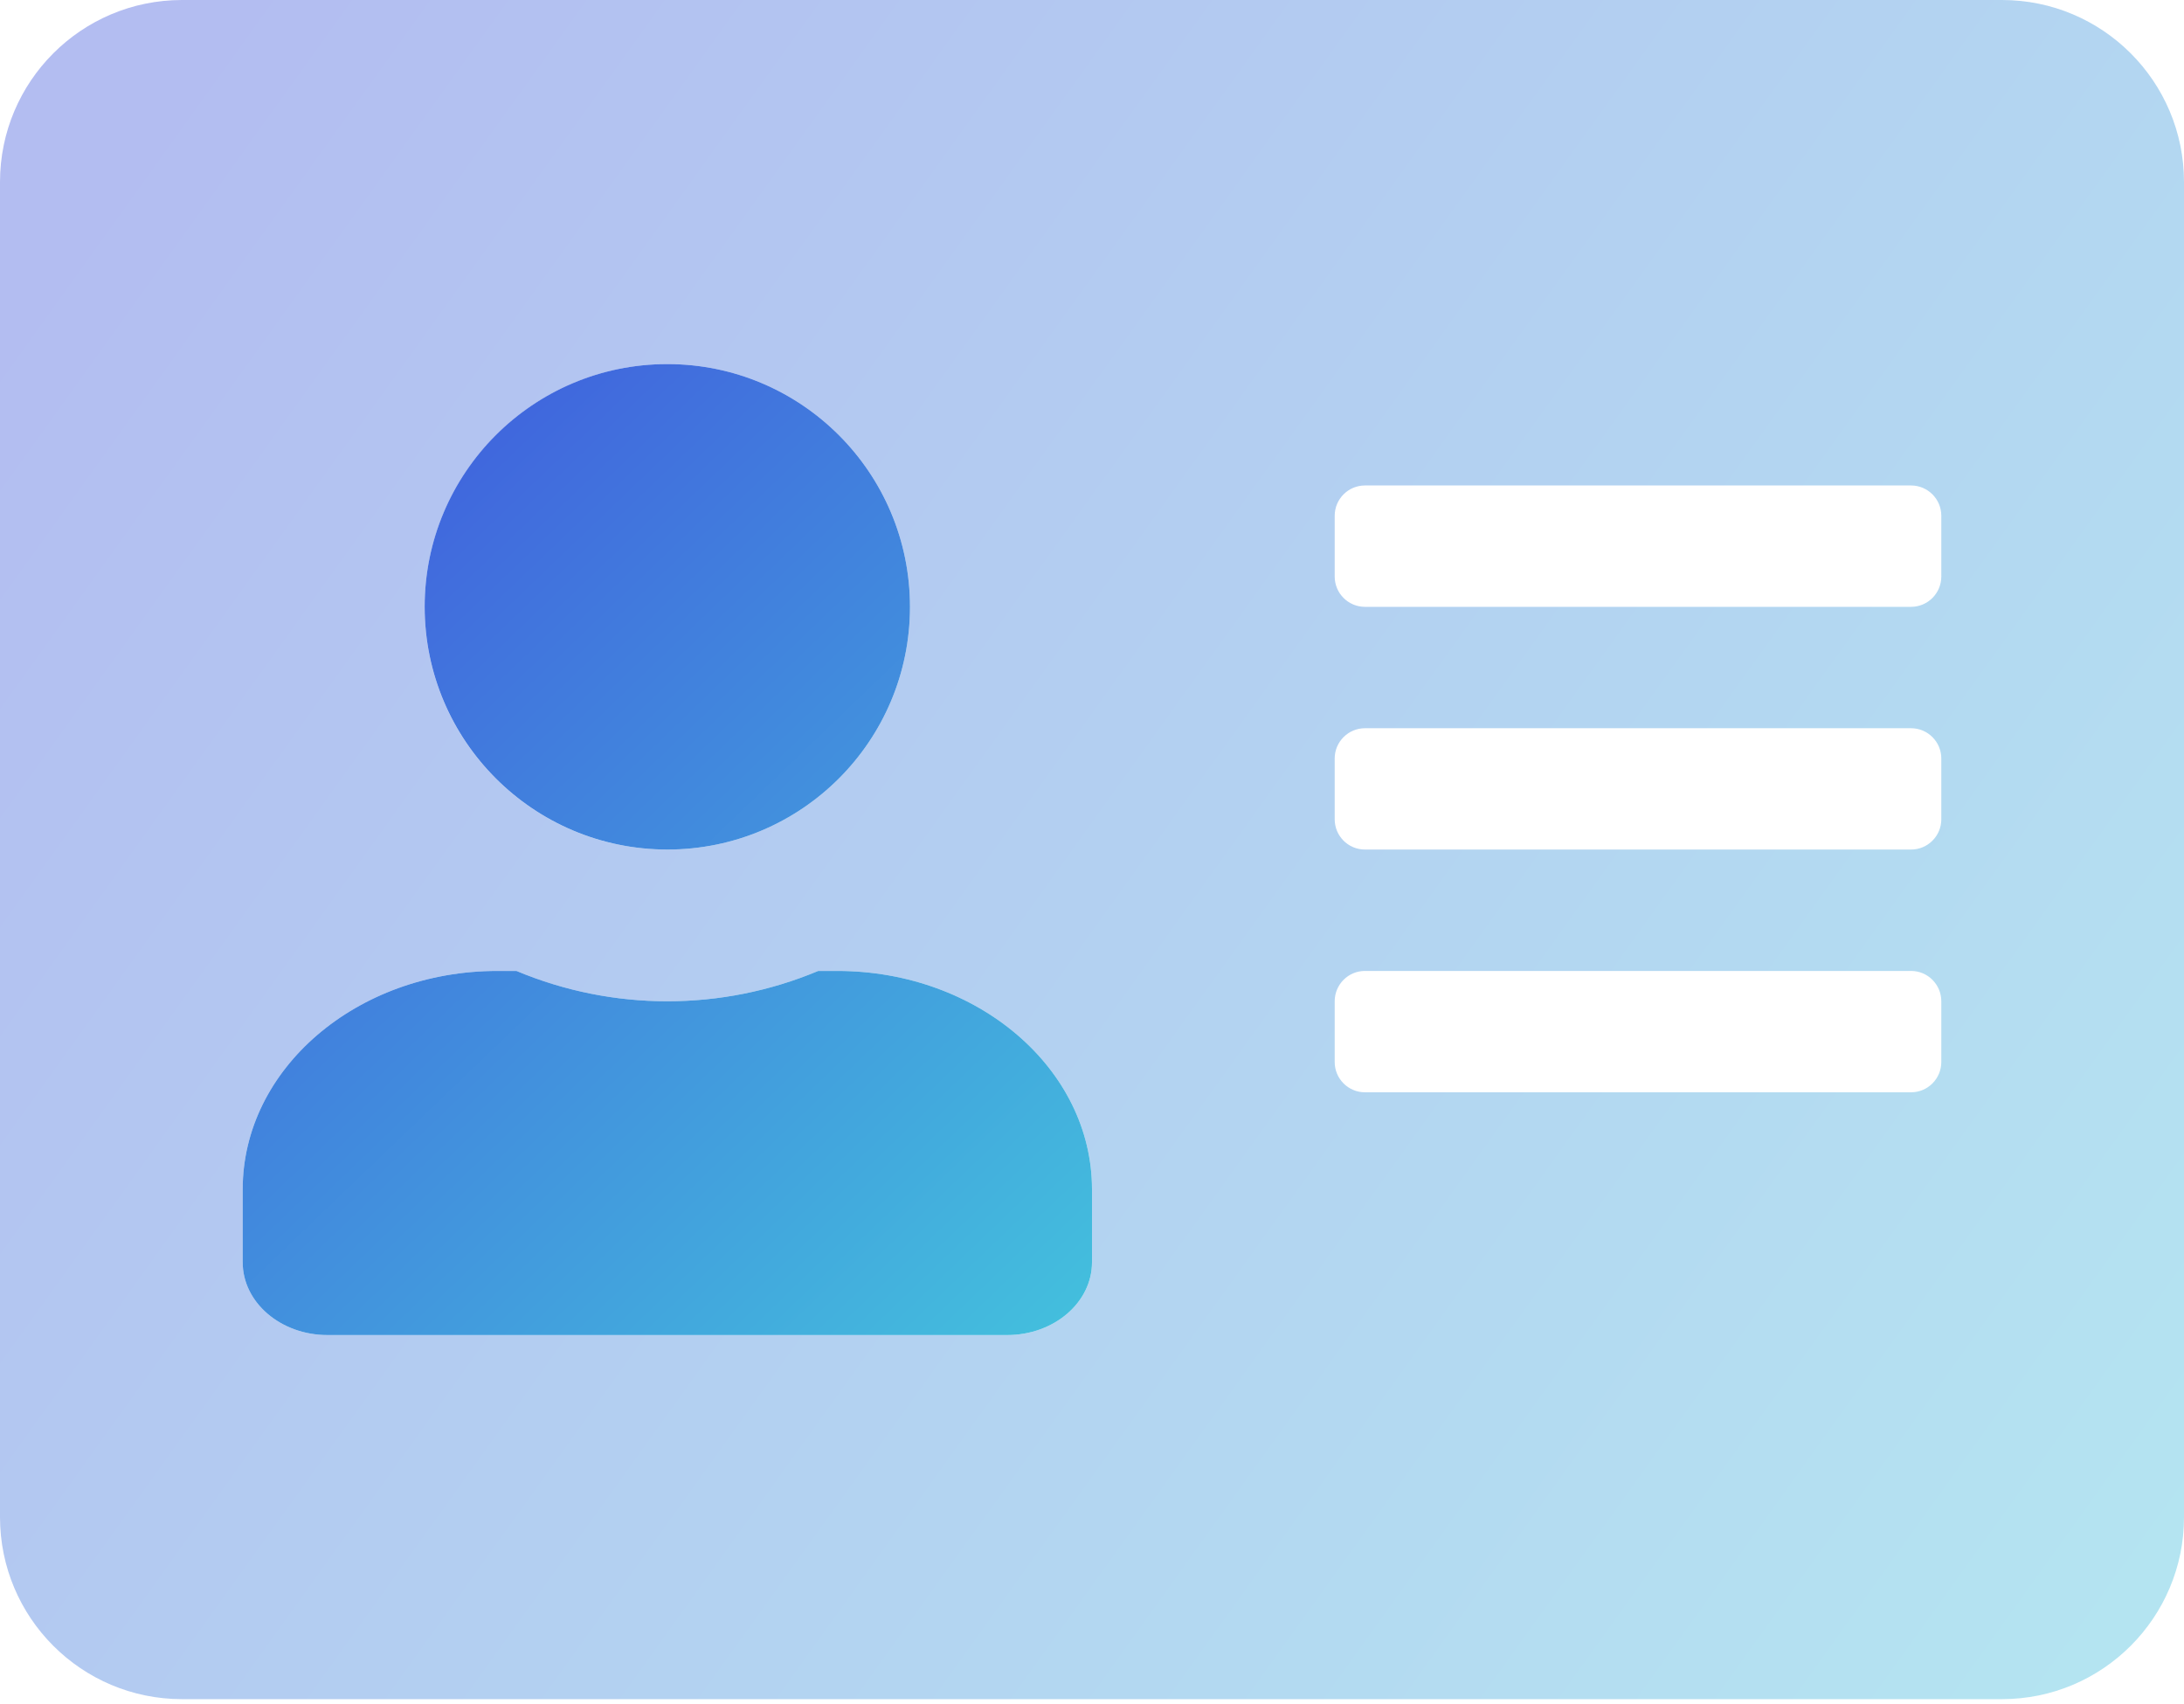 <?xml version="1.0" encoding="UTF-8"?>
<svg width="50px" height="39px" viewBox="0 0 50 39" version="1.1" xmlns="http://www.w3.org/2000/svg" xmlns:xlink="http://www.w3.org/1999/xlink">
    <title>illo-profile</title>
    <defs>
        <linearGradient x1="0%" y1="19.753%" x2="110.291%" y2="80.247%" id="linearGradient-1">
            <stop stop-color="#405ADD" offset="0%"></stop>
            <stop stop-color="#43BFDD" offset="100%"></stop>
            <stop stop-color="#43BFDD" offset="100%"></stop>
        </linearGradient>
        <linearGradient x1="11.719%" y1="0%" x2="96.16%" y2="100%" id="linearGradient-2">
            <stop stop-color="#405ADD" offset="0%"></stop>
            <stop stop-color="#43BFDD" offset="100%"></stop>
            <stop stop-color="#43BFDD" offset="100%"></stop>
        </linearGradient>
    </defs>
    <g id="landing" stroke="none" stroke-width="1" fill="none" fill-rule="evenodd">
        <g id="continuum-home" transform="translate(-338, -3702)">
            <g id="Group-27" transform="translate(338, 3632)">
                <g id="illo-profile" transform="translate(0, 70)">
                    <path d="M45.833,0 L4.167,0 C1.865,0 0,1.865 0,4.167 L0,34.722 C0,37.023 1.865,38.889 4.167,38.889 L45.833,38.889 C48.135,38.889 50,37.023 50,34.722 L50,4.167 C50,1.865 48.135,0 45.833,0 Z M15.278,8.333 C18.346,8.333 20.833,10.821 20.833,13.889 C20.833,16.957 18.346,19.444 15.278,19.444 C12.21,19.444 9.722,16.957 9.722,13.889 C9.725,10.822 12.211,8.336 15.278,8.333 Z M25,28.889 C25,29.809 24.132,30.556 23.056,30.556 L7.5,30.556 C6.424,30.556 5.556,29.809 5.556,28.889 L5.556,27.222 C5.556,24.462 8.168,22.222 11.389,22.222 L11.823,22.222 C14.033,23.148 16.522,23.148 18.733,22.222 L19.167,22.222 C22.387,22.222 25,24.462 25,27.222 L25,28.889 Z M44.444,24.306 C44.444,24.689 44.134,25 43.75,25 L31.25,25 C30.866,25 30.556,24.689 30.556,24.306 L30.556,22.917 C30.556,22.533 30.866,22.222 31.25,22.222 L43.75,22.222 C44.134,22.222 44.444,22.533 44.444,22.917 L44.444,24.306 Z M44.444,18.75 C44.444,19.134 44.134,19.444 43.75,19.444 L31.25,19.444 C30.866,19.444 30.556,19.134 30.556,18.75 L30.556,17.361 C30.556,16.978 30.866,16.667 31.25,16.667 L43.75,16.667 C44.134,16.667 44.444,16.978 44.444,17.361 L44.444,18.75 Z M44.444,13.194 C44.444,13.578 44.134,13.889 43.75,13.889 L31.25,13.889 C30.866,13.889 30.556,13.578 30.556,13.194 L30.556,11.806 C30.556,11.422 30.866,11.111 31.25,11.111 L43.75,11.111 C44.134,11.111 44.444,11.422 44.444,11.806 L44.444,13.194 Z" id="Shape" fill="url(#linearGradient-1)" opacity="0.4"></path>
                    <path d="M15.278,19.444 C18.346,19.444 20.833,16.957 20.833,13.889 C20.833,10.821 18.346,8.333 15.278,8.333 C12.21,8.333 9.722,10.821 9.722,13.889 C9.725,16.956 12.211,19.442 15.278,19.444 Z M19.167,22.222 L18.733,22.222 C16.522,23.148 14.033,23.148 11.823,22.222 L11.389,22.222 C8.168,22.222 5.556,24.462 5.556,27.222 L5.556,28.889 C5.556,29.809 6.424,30.556 7.5,30.556 L23.056,30.556 C24.132,30.556 25,29.809 25,28.889 L25,27.222 C25,24.462 22.387,22.222 19.167,22.222 Z" id="Shape" fill="url(#linearGradient-2)"></path>
                </g>
            </g>
        </g>
    </g>
</svg>